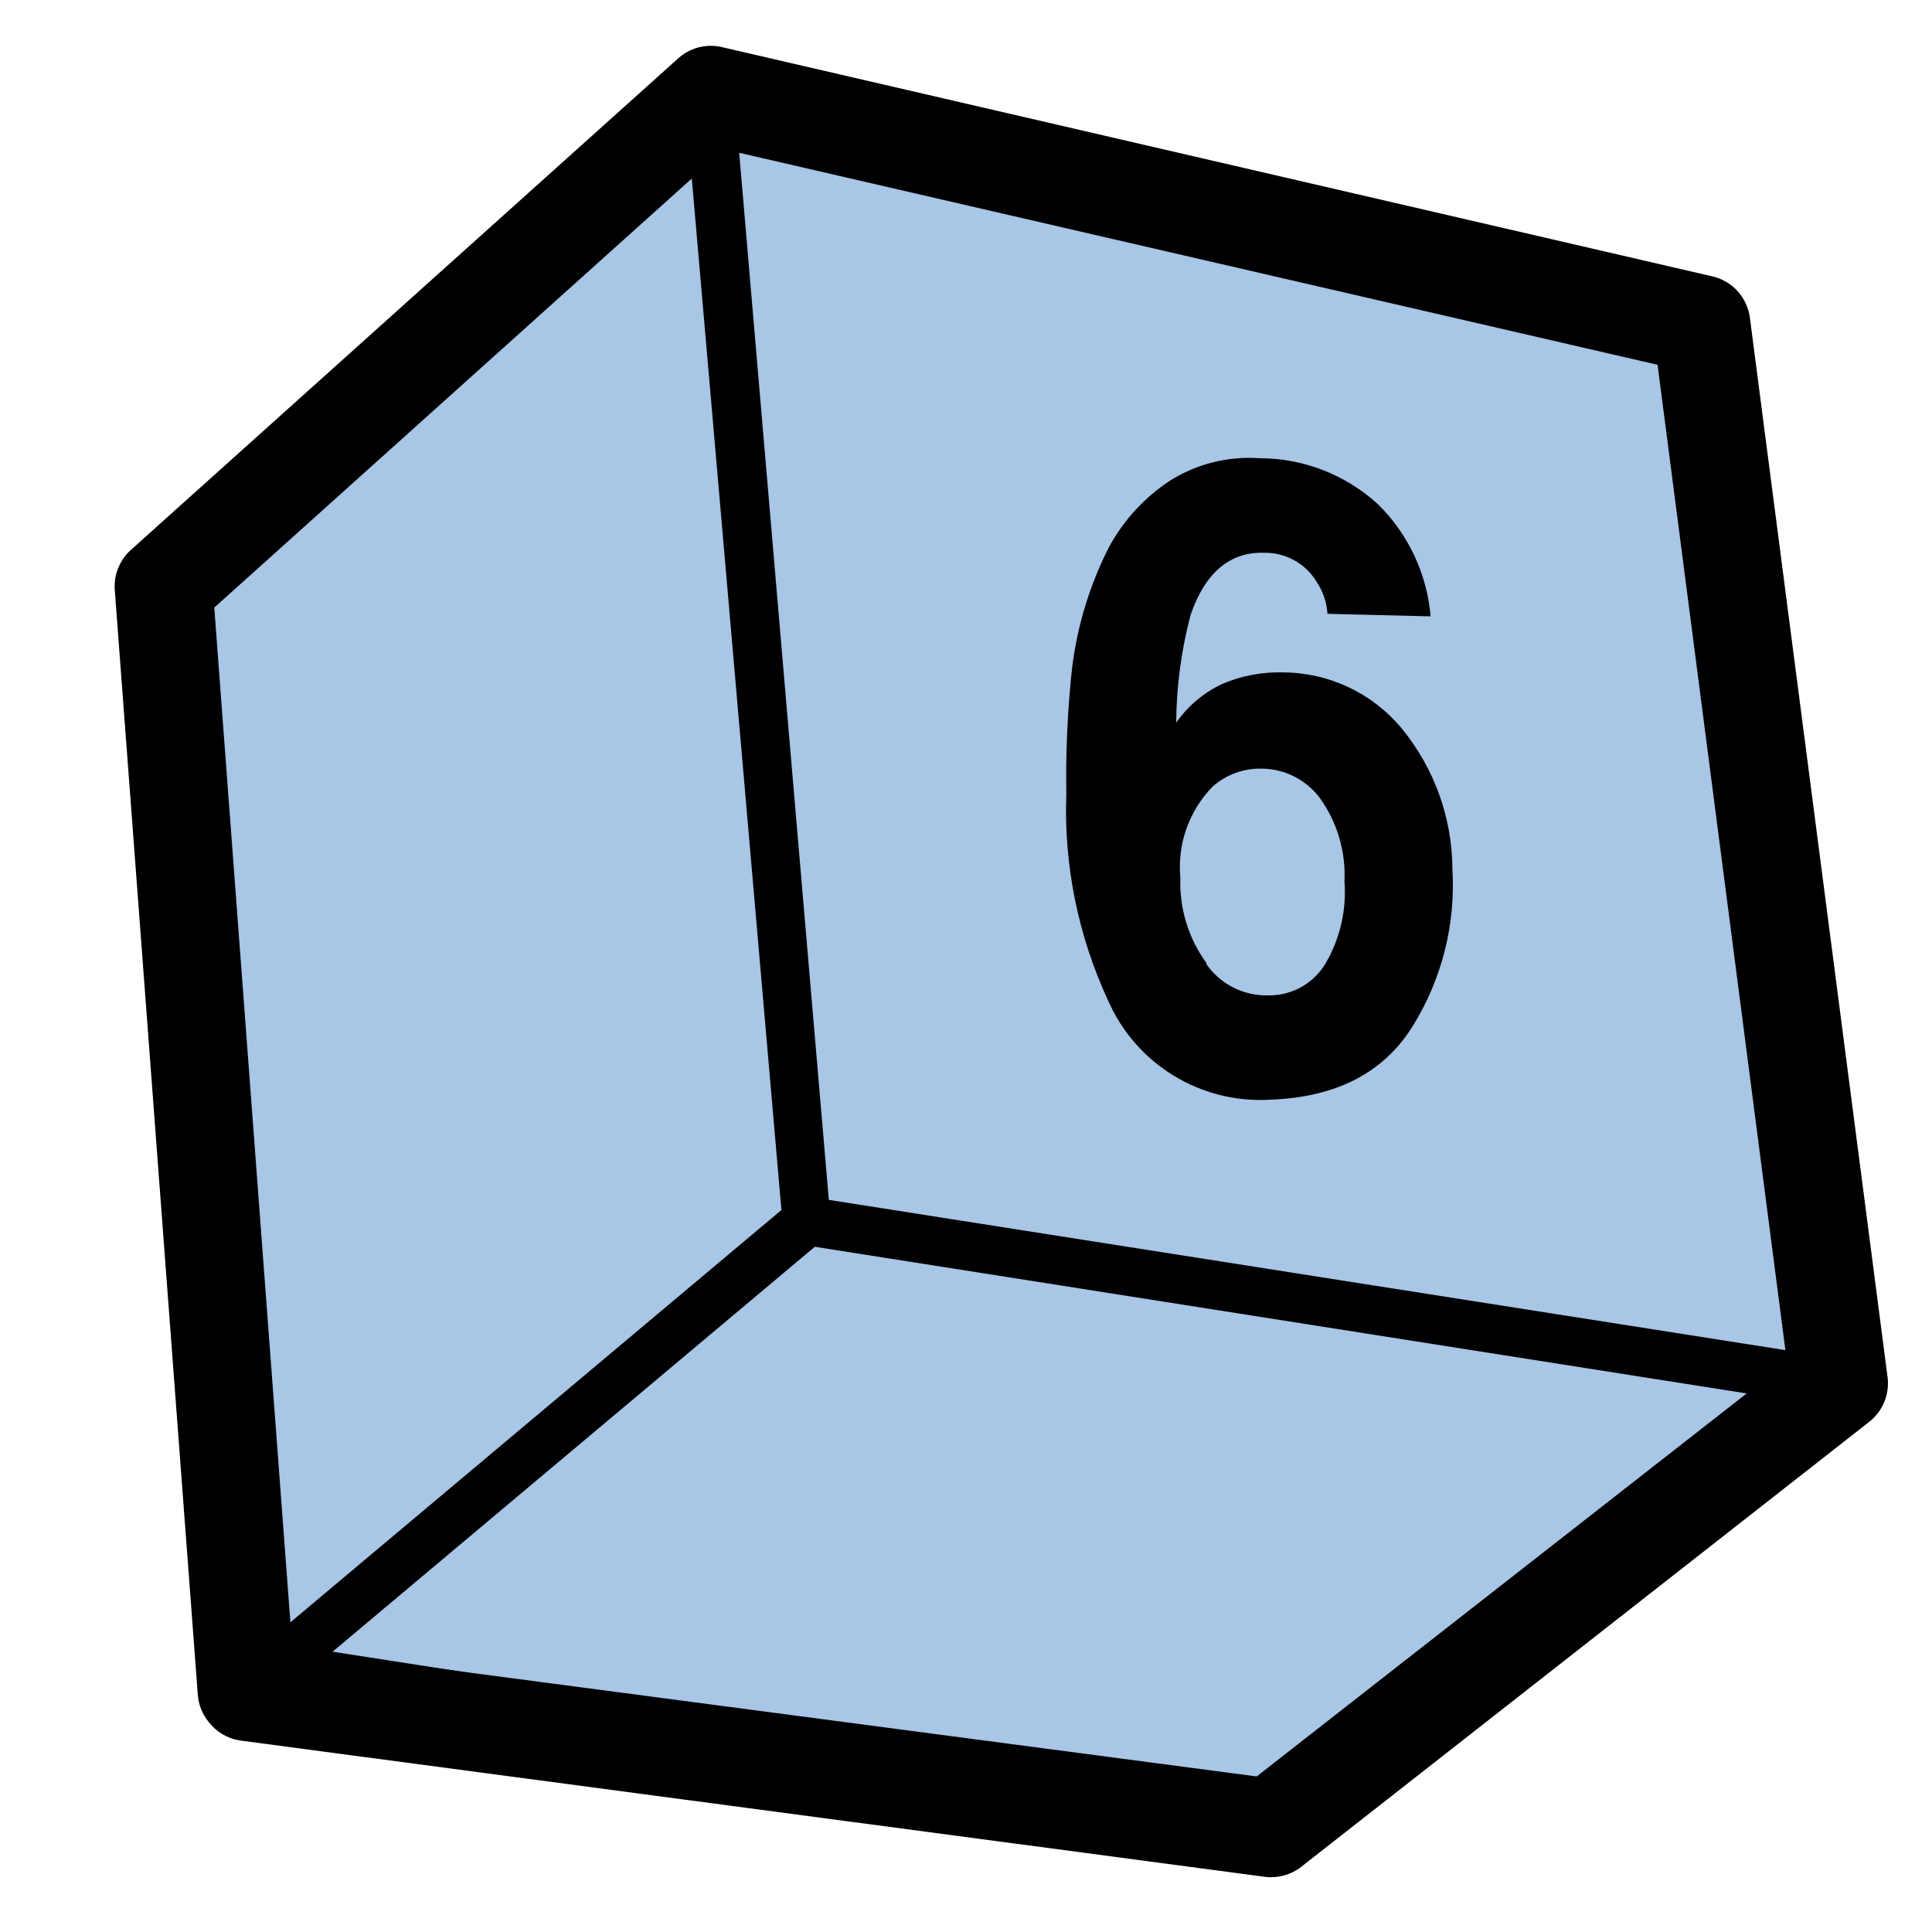 <?xml version="1.0" encoding="utf-8"?>
<svg viewBox="5 5 79 79" xmlns="http://www.w3.org/2000/svg">
  <polyline style="stroke: rgb(0, 0, 0); fill: rgb(168, 198, 230);" points="14.811 72.28 12.113 28.777 33.394 9.792 74.118 18.706 79.7 60.548 57.661 79.101 15.601 72.58" />
  <path d="M 78.65 67.605 L 80.64 24.012 C 80.692 23.16 80.198 22.369 79.411 22.043 L 41.141 5.758 C 40.53 5.513 39.838 5.586 39.29 5.951 L 13.81 21.817 C 13.287 22.145 12.945 22.696 12.881 23.309 L 8.368 68.371 C 8.324 68.787 8.414 69.21 8.624 69.574 C 8.857 70.007 9.242 70.341 9.706 70.508 L 50.019 83.292 C 50.532 83.455 51.089 83.403 51.565 83.15 L 77.594 69.277 C 78.216 68.943 78.618 68.309 78.65 67.605 Z M 76.59 25.218 L 74.729 65.794 L 37.289 52.943 L 41.127 10.153 Z M 16.761 24.729 L 39.036 10.852 L 35.309 53.014 L 12.61 66.119 Z M 13.962 67.681 L 36.392 54.731 L 72.863 67.262 L 50.413 79.196 Z M 61.532 32.896 C 61.582 32.433 61.51 31.965 61.325 31.538 C 61.012 30.72 60.289 30.132 59.427 29.99 C 58.048 29.701 56.913 30.356 56.015 31.96 C 55.39 33.312 54.937 34.737 54.666 36.203 C 55.258 35.611 55.996 35.185 56.805 34.968 C 57.63 34.778 58.487 34.767 59.316 34.937 C 61.168 35.269 62.775 36.404 63.704 38.039 C 64.736 39.873 65.102 42.005 64.743 44.077 C 64.483 46.306 63.544 48.401 62.052 50.077 C 60.554 51.762 58.465 52.424 55.778 52.049 C 52.941 51.725 50.609 49.66 49.944 46.883 C 49.2 44.073 49.128 41.128 49.737 38.286 C 49.989 36.713 50.332 35.154 50.761 33.619 C 51.255 31.838 52.079 30.164 53.188 28.684 C 53.967 27.693 54.981 26.913 56.139 26.415 C 57.332 25.929 58.65 25.836 59.9 26.149 C 61.667 26.46 63.253 27.423 64.344 28.847 C 65.354 30.265 65.822 31.999 65.664 33.732 Z M 54.154 46.116 C 54.579 47.048 55.451 47.699 56.466 47.841 C 57.412 48.013 58.38 47.662 58.996 46.923 C 59.741 46.033 60.2 44.939 60.313 43.784 C 60.583 42.589 60.439 41.336 59.902 40.234 C 59.473 39.402 58.679 38.818 57.756 38.655 C 57.037 38.518 56.291 38.655 55.669 39.041 C 54.554 39.846 53.846 41.097 53.733 42.468 C 53.468 43.695 53.625 44.975 54.18 46.101 Z" transform="matrix(0.985, -0.174, 0.174, 0.985, -7.051, 8.403)" />
</svg>